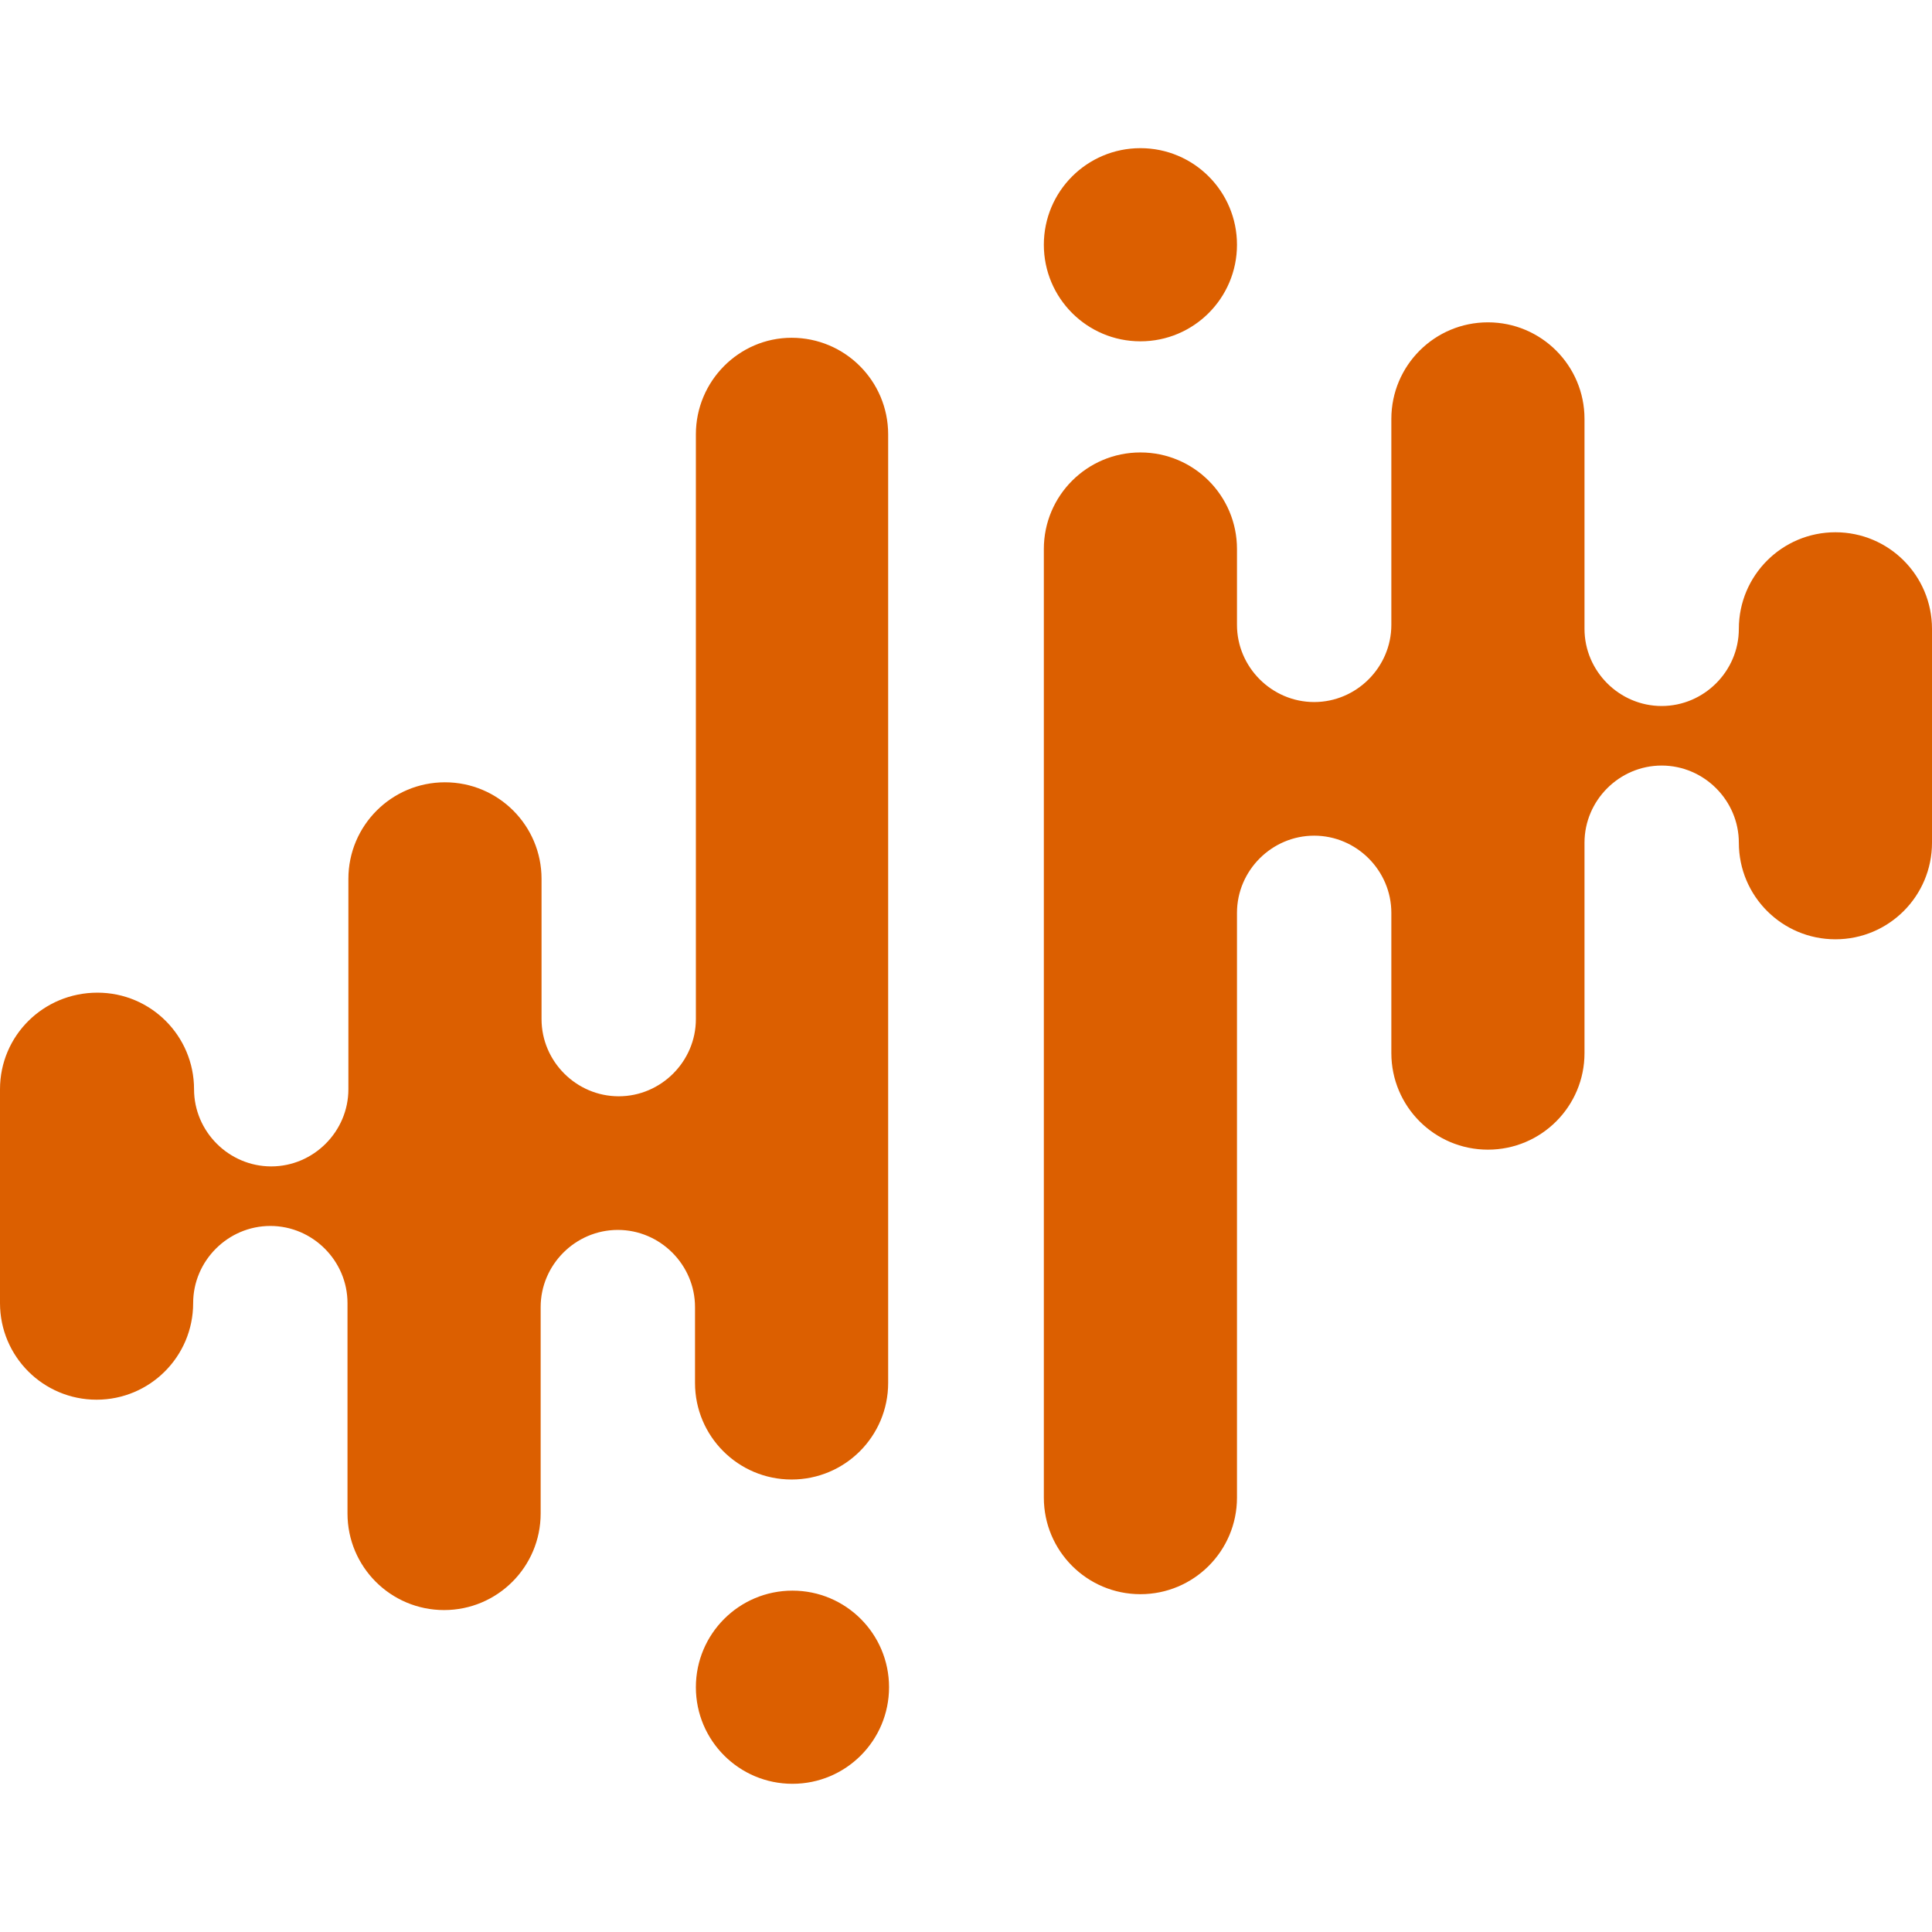 <svg xmlns="http://www.w3.org/2000/svg" xmlns:xlink="http://www.w3.org/1999/xlink" width="500" zoomAndPan="magnify" viewBox="0 0 375 375" height="500" preserveAspectRatio="xMidYMid meet" version="1.0"><defs><clipPath id="9cf1faaa3d"><path d="M 0 28.672 L 375 28.672 L 375 346.672 L 0 346.672 Z M 0 28.672 " clip-rule="nonzero"/></clipPath></defs><g clip-path="url(#9cf1faaa3d)"><path fill="#dc5f00" d="M 240.098 290.684 C 240.098 301.039 231.711 309.43 221.355 309.43 C 210.996 309.43 202.609 301.039 202.609 290.684 L 202.609 106.562 C 202.609 96.207 210.996 87.82 221.355 87.82 C 231.711 87.82 240.098 96.207 240.098 106.562 L 240.098 121.285 C 240.098 129.504 246.863 136.266 255.078 136.266 C 263.297 136.266 270.059 129.504 270.059 121.285 L 270.059 81.312 C 270.059 70.957 278.445 62.566 288.805 62.566 C 299.16 62.566 307.551 70.957 307.551 81.312 L 307.551 122.059 C 307.551 130.273 314.312 137.035 322.527 137.035 C 330.746 137.035 337.508 130.273 337.508 122.059 C 337.508 111.699 345.898 103.312 356.254 103.312 C 366.613 103.312 375 111.699 375 122.059 L 375 163.57 C 375 173.93 366.613 182.316 356.254 182.316 C 345.898 182.316 337.508 173.93 337.508 163.57 C 337.508 155.355 330.746 148.594 322.527 148.594 C 314.312 148.594 307.551 155.355 307.551 163.57 L 307.551 204.402 C 307.551 214.758 299.16 223.148 288.805 223.148 C 278.445 223.148 270.059 214.758 270.059 204.402 L 270.059 177.184 C 270.059 168.965 263.297 162.203 255.078 162.203 C 246.863 162.203 240.098 168.965 240.098 177.184 Z M 221.355 66.25 C 231.711 66.25 240.098 57.859 240.098 47.504 C 240.098 37.145 231.711 28.758 221.355 28.758 C 210.996 28.758 202.609 37.145 202.609 47.504 C 202.609 57.859 210.996 66.25 221.355 66.25 Z M 153.816 308.742 C 164.176 308.742 172.562 317.133 172.562 327.488 C 172.562 337.848 164.176 346.234 153.816 346.234 C 143.461 346.234 135.07 337.848 135.07 327.488 C 135.07 317.133 143.461 308.742 153.816 308.742 Z M 135.07 84.309 L 135.07 197.809 C 135.07 206.027 128.309 212.789 120.094 212.789 C 111.875 212.789 105.113 206.027 105.113 197.809 L 105.113 170.59 C 105.113 160.234 96.723 151.844 86.367 151.844 C 76.012 151.844 67.621 160.234 67.621 170.59 L 67.621 211.422 C 67.621 219.637 60.859 226.398 52.641 226.398 C 44.426 226.398 37.664 219.637 37.664 211.422 C 37.664 201.062 29.273 192.676 18.918 192.676 C 8.387 192.676 0 201.062 0 211.422 L 0 252.934 C 0 263.293 8.387 271.68 18.746 271.68 C 29.102 271.68 37.492 263.293 37.492 252.934 C 37.492 244.719 44.254 237.957 52.473 237.957 C 60.688 237.957 67.449 244.719 67.449 252.934 L 67.449 293.766 C 67.449 304.121 75.84 312.512 86.195 312.512 C 96.555 312.512 104.941 304.121 104.941 293.766 L 104.941 253.707 C 104.941 245.488 111.703 238.727 119.922 238.727 C 128.137 238.727 134.902 245.488 134.902 253.707 L 134.902 268.43 C 134.902 278.785 143.289 287.172 153.645 287.172 C 164.004 287.172 172.391 278.785 172.391 268.43 L 172.391 84.309 C 172.391 73.953 164.004 65.562 153.645 65.562 C 143.461 65.562 135.07 73.953 135.07 84.309 Z M 135.07 84.309 " fill-opacity="1" fill-rule="evenodd"/></g></svg>